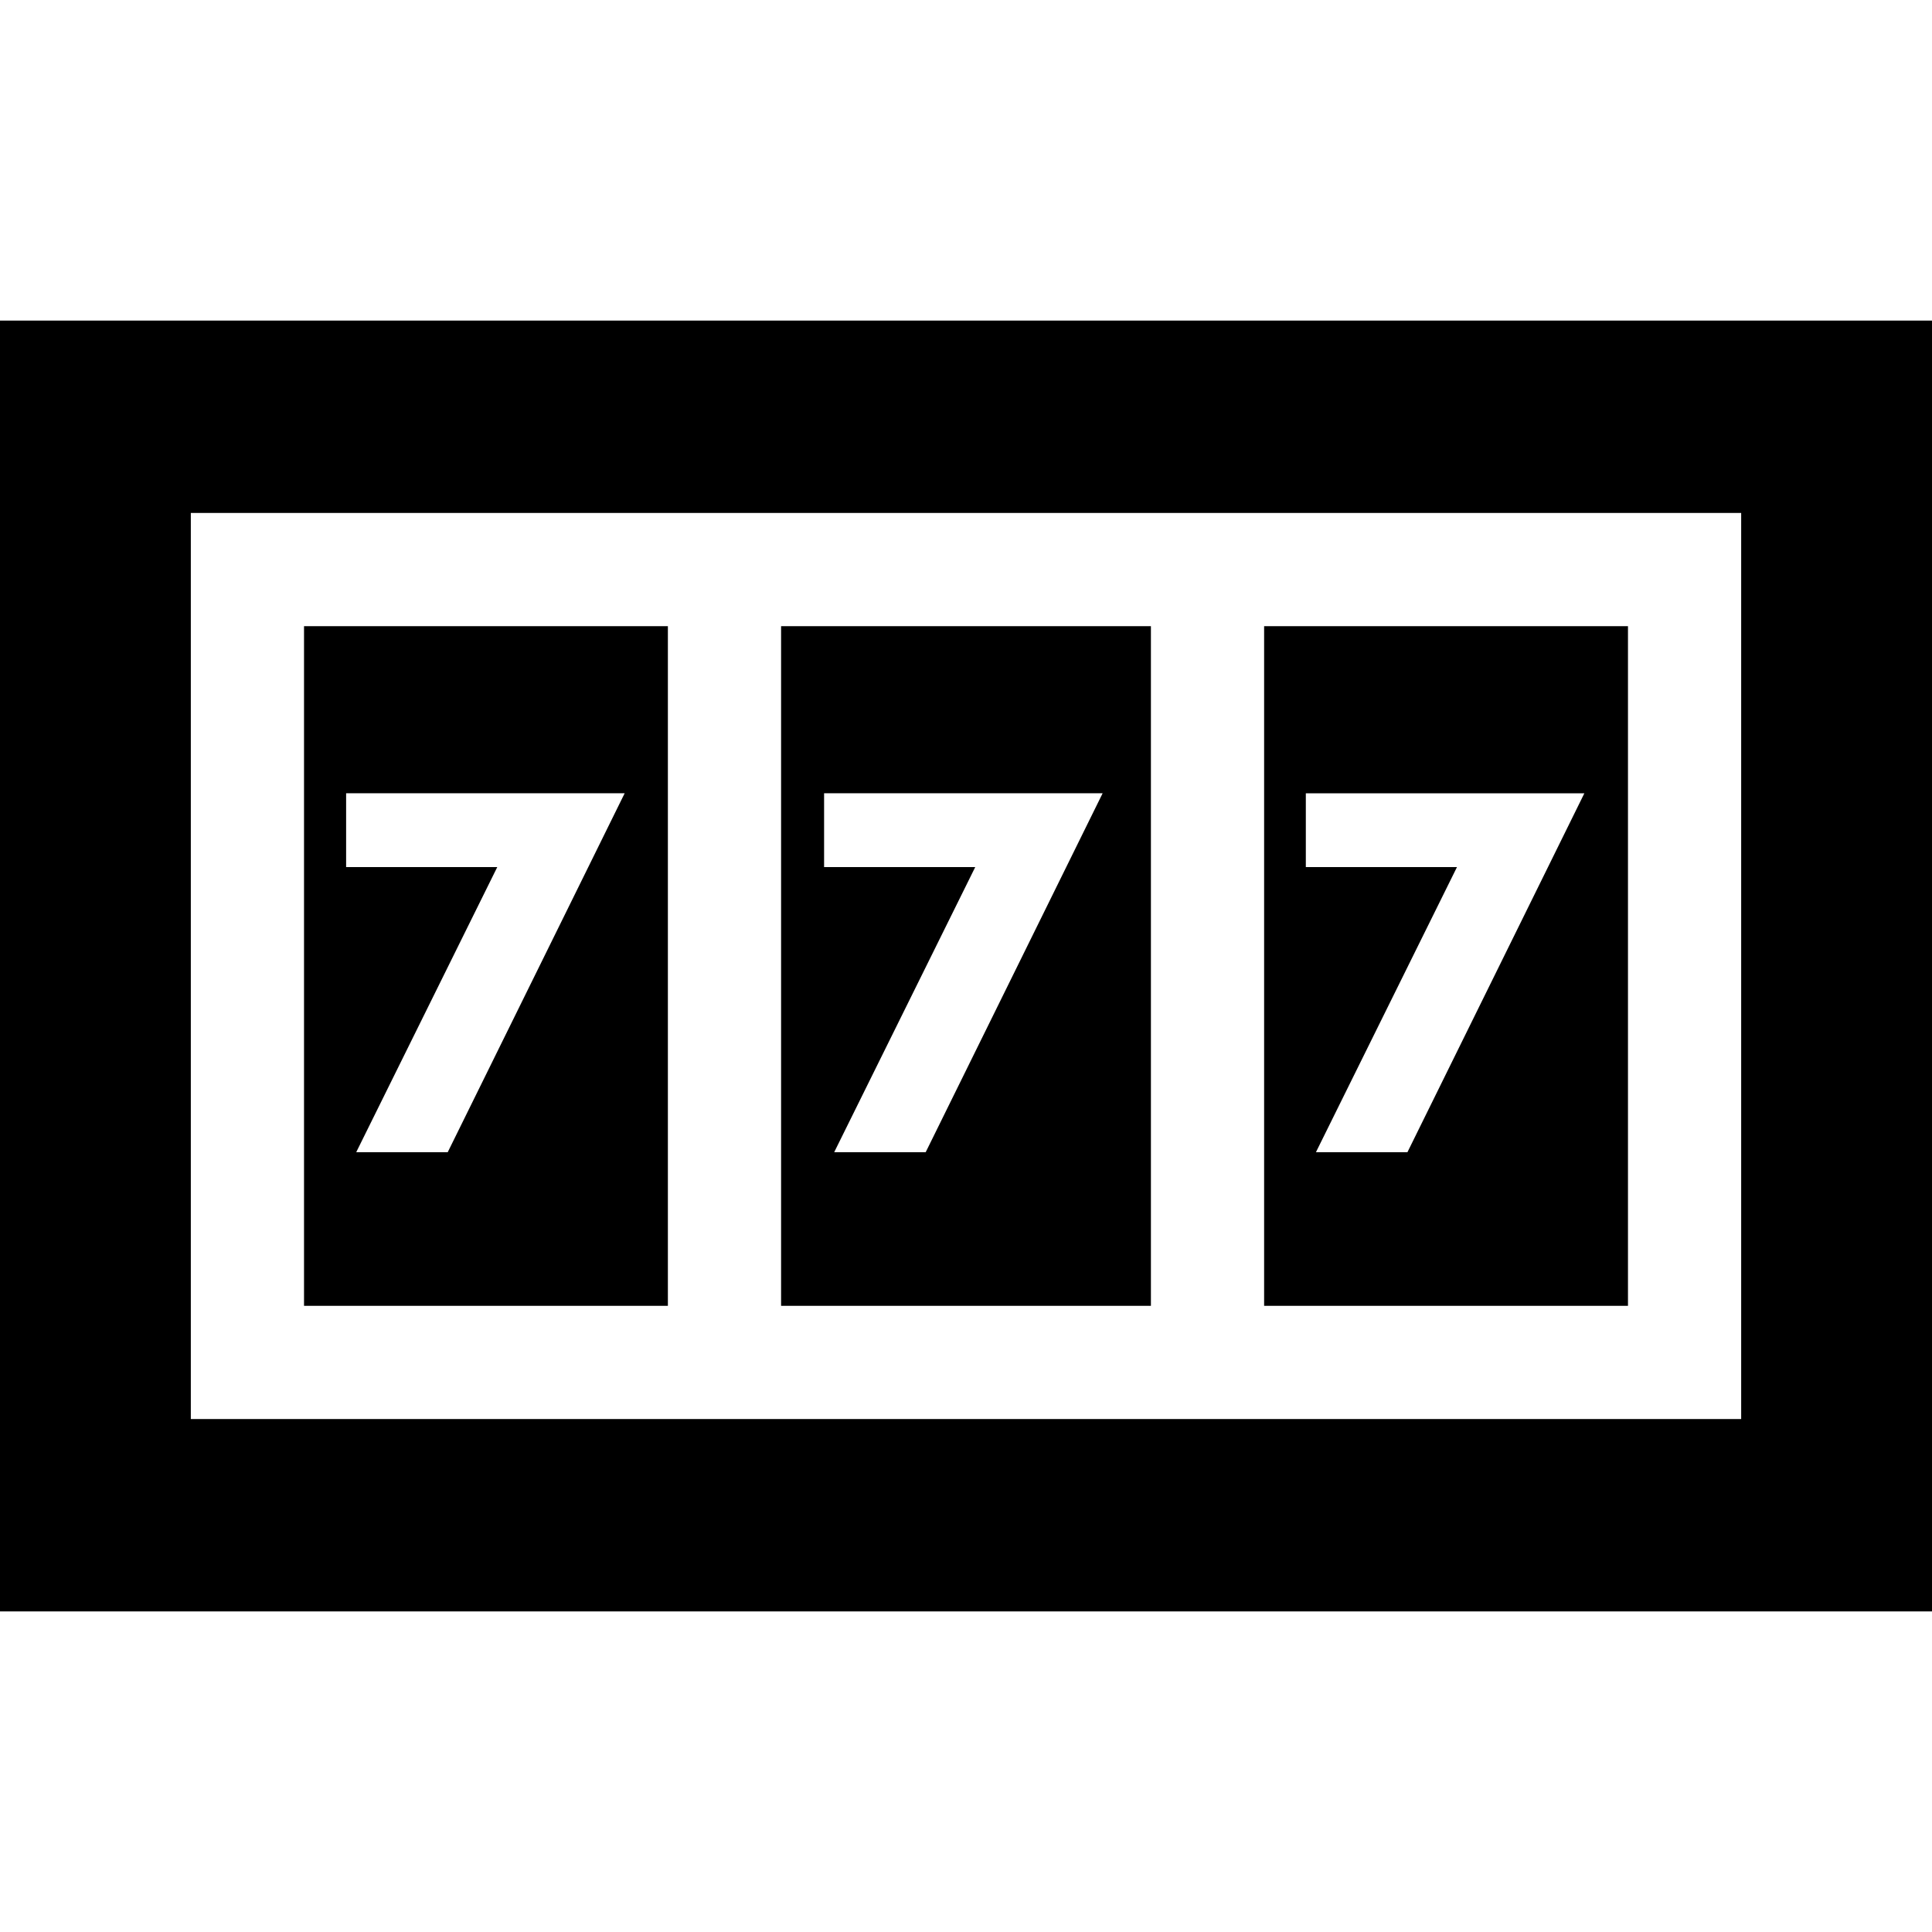 <?xml version="1.0" encoding="iso-8859-1"?>
<!-- Generator: Adobe Illustrator 19.0.0, SVG Export Plug-In . SVG Version: 6.00 Build 0)  -->
<svg xmlns="http://www.w3.org/2000/svg" xmlns:xlink="http://www.w3.org/1999/xlink" version="1.1" id="Layer_1" x="0px" y="0px" viewBox="0 0 512 512" style="enable-background:new 0 0 512 512;" xml:space="preserve">
<g>
	<g>
		<path d="M335.004,165.937v180.124h96.427V165.937H335.004z M372.986,305.344h-24.248l37.376-75.557h-40.056v-19.559h73.816    L372.986,305.344z"/>
	</g>
</g>
<g>
	<g>
		<path d="M80.569,165.937v180.124h96.427V165.937H80.569z M118.653,305.342H94.405l37.376-75.557H91.726v-19.559h73.815    L118.653,305.342z"/>
	</g>
</g>
<g>
	<g>
		<path d="M206.996,165.937v180.124h98.008V165.937H206.996z M245.319,305.342h-24.247l37.376-75.557h-40.056v-19.559h73.815    L245.319,305.342z"/>
	</g>
</g>
<g>
	<g>
		<path d="M0,84.958v342.083h512V84.958H0z M50.569,376.062V135.937H461.43v240.124H50.569z"/>
	</g>
</g>
<g>
</g>
<g>
</g>
<g>
</g>
<g>
</g>
<g>
</g>
<g>
</g>
<g>
</g>
<g>
</g>
<g>
</g>
<g>
</g>
<g>
</g>
<g>
</g>
<g>
</g>
<g>
</g>
<g>
</g>
</svg>
